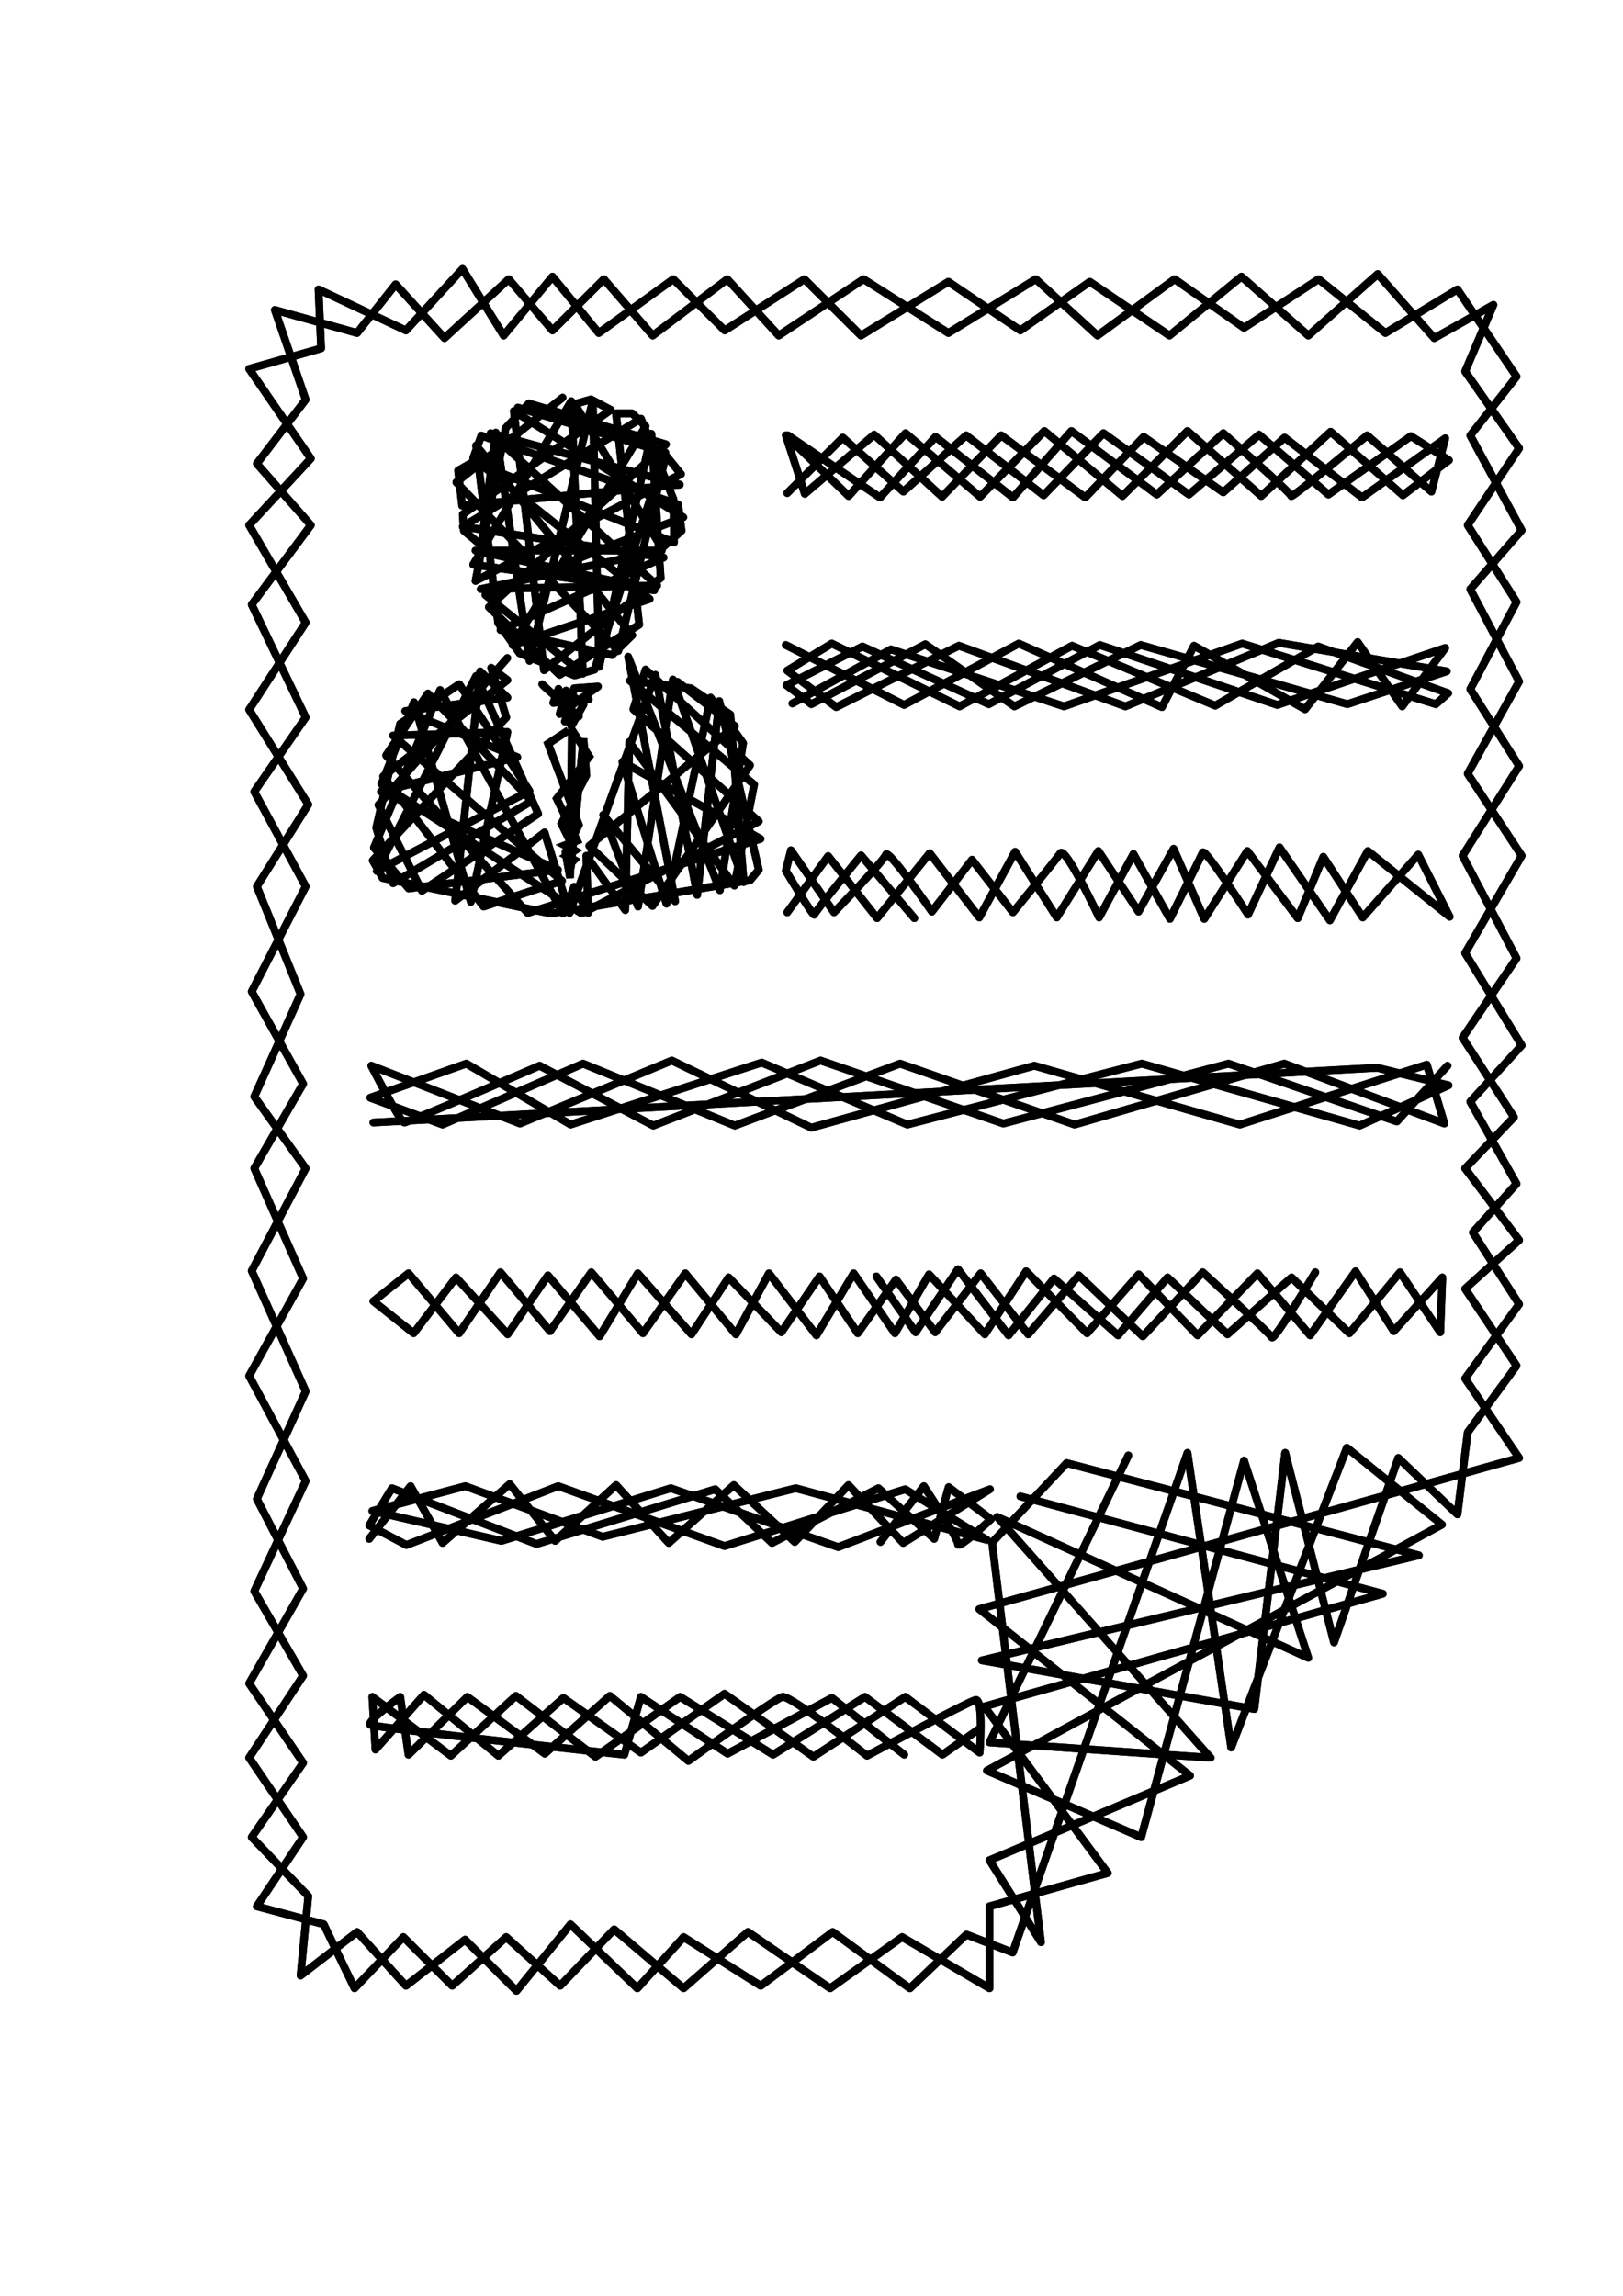 <?xml version="1.0" encoding="UTF-8" standalone="no"?>
<!-- Created with Inkscape (http://www.inkscape.org/) -->

<svg
   xmlns:dc="http://purl.org/dc/elements/1.1/"
   xmlns:cc="http://creativecommons.org/ns#"
   xmlns:rdf="http://www.w3.org/1999/02/22-rdf-syntax-ns#"
   xmlns:svg="http://www.w3.org/2000/svg"
   xmlns="http://www.w3.org/2000/svg"
   xmlns:sodipodi="http://sodipodi.sourceforge.net/DTD/sodipodi-0.dtd"
   xmlns:inkscape="http://www.inkscape.org/namespaces/inkscape"
   width="210mm"
   height="297mm"
   viewBox="0 0 210 297"
   version="1.1"
   id="svg3089"
   inkscape:version="0.92.2 2405546, 2018-03-11"
   sodipodi:docname="cv.svg">
  <defs
     id="defs3083">
    <filter
       height="1.042"
       y="-0.021"
       width="1.028"
       x="-0.014"
       id="filter1028"
       style="color-interpolation-filters:sRGB"
       inkscape:collect="always">
      <feGaussianBlur
         id="feGaussianBlur1030"
         stdDeviation="0.519"
         inkscape:collect="always" />
    </filter>
    <filter
       height="1.073"
       y="-0.037"
       width="1.262"
       x="-0.131"
       id="filter1032"
       style="color-interpolation-filters:sRGB"
       inkscape:collect="always">
      <feGaussianBlur
         id="feGaussianBlur1034"
         stdDeviation="0.519"
         inkscape:collect="always" />
    </filter>
    <filter
       height="1.259"
       y="-0.129"
       width="1.194"
       x="-0.097"
       id="filter1036"
       style="color-interpolation-filters:sRGB"
       inkscape:collect="always">
      <feGaussianBlur
         id="feGaussianBlur1038"
         stdDeviation="0.519"
         inkscape:collect="always" />
    </filter>
    <filter
       height="1.039"
       y="-0.02"
       width="1.048"
       x="-0.024"
       id="filter1040"
       style="color-interpolation-filters:sRGB"
       inkscape:collect="always">
      <feGaussianBlur
         id="feGaussianBlur1042"
         stdDeviation="0.519"
         inkscape:collect="always" />
    </filter>
    <filter
       height="1.021"
       y="-0.01"
       width="1.028"
       x="-0.014"
       id="filter3075"
       style="color-interpolation-filters:sRGB"
       inkscape:collect="always">
      <feGaussianBlur
         id="feGaussianBlur3077"
         stdDeviation="0.551"
         inkscape:collect="always" />
    </filter>
    <filter
       inkscape:collect="always"
       style="color-interpolation-filters:sRGB"
       id="filter3934"
       x="-0.022"
       width="1.044"
       y="-0.218"
       height="1.435">
      <feGaussianBlur
         inkscape:collect="always"
         stdDeviation="0.78"
         id="feGaussianBlur3936" />
    </filter>
    <filter
       inkscape:collect="always"
       style="color-interpolation-filters:sRGB"
       id="filter3938"
       x="-0.022"
       width="1.044"
       y="-0.215"
       height="1.43">
      <feGaussianBlur
         inkscape:collect="always"
         stdDeviation="0.78"
         id="feGaussianBlur3940" />
    </filter>
    <filter
       inkscape:collect="always"
       style="color-interpolation-filters:sRGB"
       id="filter3942"
       x="-0.022"
       width="1.044"
       y="-0.198"
       height="1.396">
      <feGaussianBlur
         inkscape:collect="always"
         stdDeviation="0.78"
         id="feGaussianBlur3944" />
    </filter>
    <filter
       inkscape:collect="always"
       style="color-interpolation-filters:sRGB"
       id="filter3946"
       x="-0.013"
       width="1.027"
       y="-0.215"
       height="1.431">
      <feGaussianBlur
         inkscape:collect="always"
         stdDeviation="0.78"
         id="feGaussianBlur3948" />
    </filter>
    <filter
       inkscape:collect="always"
       style="color-interpolation-filters:sRGB"
       id="filter3950"
       x="-0.014"
       width="1.027"
       y="-0.212"
       height="1.423">
      <feGaussianBlur
         inkscape:collect="always"
         stdDeviation="0.78"
         id="feGaussianBlur3952" />
    </filter>
    <filter
       inkscape:collect="always"
       style="color-interpolation-filters:sRGB"
       id="filter3954"
       x="-0.023"
       width="1.047"
       y="-0.23"
       height="1.459">
      <feGaussianBlur
         inkscape:collect="always"
         stdDeviation="0.78"
         id="feGaussianBlur3956" />
    </filter>
    <filter
       inkscape:collect="always"
       style="color-interpolation-filters:sRGB"
       id="filter3958"
       x="-0.024"
       width="1.047"
       y="-0.215"
       height="1.431">
      <feGaussianBlur
         inkscape:collect="always"
         stdDeviation="0.78"
         id="feGaussianBlur3960" />
    </filter>
  </defs>
  <sodipodi:namedview
     id="base"
     pagecolor="#ffffff"
     bordercolor="#666666"
     borderopacity="1.0"
     inkscape:pageopacity="0.0"
     inkscape:pageshadow="2"
     inkscape:zoom="0.7"
     inkscape:cx="-143.37488"
     inkscape:cy="652.91787"
     inkscape:document-units="mm"
     inkscape:current-layer="layer1"
     showgrid="false"
     inkscape:window-width="1920"
     inkscape:window-height="1039"
     inkscape:window-x="0"
     inkscape:window-y="0"
     inkscape:window-maximized="1"
     inkscape:object-nodes="false" />
  <g
     inkscape:label="Layer 1"
     inkscape:groupmode="layer"
     id="layer1">
    <path
       inkscape:connector-curvature="0"
       id="path3892"
       d="m 101.865,63.789 7.182,-7.182 7.843,6.993 8.126,-7.276 10.016,7.749 7.749,-8.032 11.056,7.938 9.071,-7.749 8.977,7.749 10.678,-7.56 4.914,3.118 -5.953,4.536 -9.355,-8.221 -8.977,8.315 -9.544,-8.41 -8.41,8.41 -10.111,-8.41 -8.315,8.504 -9.638,-8.221 -7.371,8.126 -8.126,-7.843 2.457,7.56 8.977,-7.654 8.788,8.032 7.654,-7.938 10.867,8.032 7.56,-7.843 10.3,7.182 7.938,-7.087 10.016,7.749 10.772,-7.654 -1.795,6.898 -8.315,-7.276 c 0,0 -9.827,8.221 -9.827,7.843 0,-0.378 -8.788,-8.126 -8.788,-8.126 l -8.599,7.938 -11.056,-8.221 -7.56,8.599 -10.016,-7.843 -7.182,7.843 -11.906,-8.032"
       style="fill:none;stroke:#000000;stroke-width:1;stroke-linecap:round;stroke-linejoin:round;stroke-miterlimit:4;stroke-dasharray:none;stroke-opacity:1;filter:url(#filter3934)"
       inkscape:export-filename="/home/siqueira/Documents/Repositories/siqueira.tech/images/icons/cv_a2c.png"
       inkscape:export-xdpi="144.75999"
       inkscape:export-ydpi="144.75999" />
    <path
       inkscape:connector-curvature="0"
       id="path3894"
       d="m 102.526,91.003 12.757,-6.993 22.395,7.371 23.057,-8.126 25.041,7.843 1.606,-1.417 -16.82,-6.048 -13.324,7.654 -18.521,-7.749 -14.552,7.843 -16.536,-8.126 -5.764,3.496 6.331,4.725 15.875,-7.938 21.545,7.843 19.844,-8.221 21.734,3.685 -12.851,4.252 -26.742,-7.654 -16.347,7.938 -11.528,-8.032 -14.741,7.749 -3.213,-2.457 9.827,-5.008 16.347,7.465 14.363,-7.654 22.962,7.749 21.734,-7.371 -5.575,7.56 -5.764,-8.315 -6.804,8.693 -14.363,-8.221 -4.158,7.938 -18.521,-8.221 -14.836,7.938 -15.308,-7.749"
       style="fill:none;stroke:#000000;stroke-width:1;stroke-linecap:round;stroke-linejoin:round;stroke-miterlimit:4;stroke-dasharray:none;stroke-opacity:1;filter:url(#filter3938)"
       inkscape:export-filename="/home/siqueira/Documents/Repositories/siqueira.tech/images/icons/cv_a2c.png"
       inkscape:export-xdpi="144.75999"
       inkscape:export-ydpi="144.75999" />
    <path
       inkscape:connector-curvature="0"
       id="path3896"
       d="m 101.865,118.028 5.292,-7.276 6.331,8.032 6.804,-8.41 6.426,8.315 4.63,-8.504 5.386,8.504 5.386,-8.599 5.197,7.843 4.536,-8.126 3.969,9.071 5.575,-8.788 6.52,8.693 3.307,-7.938 5.103,7.843 7.182,-8.126 4.063,8.032 -10.583,-8.504 -4.914,8.977 -6.52,-9.449 -4.063,8.693 c 0,0 -5.575,-8.599 -5.859,-8.032 -0.283,0.567 -4.252,8.599 -4.252,8.599 l -4.725,-8.41 -4.441,8.221 c 0,0 -4.347,-9.26 -5.008,-8.315 -0.661,0.945 -6.142,7.654 -6.142,7.654 l -5.292,-6.804 -5.197,6.709 c 0,0 -5.67,-8.221 -5.953,-7.371 -0.283,0.85 -6.709,7.465 -6.709,7.465 l -5.575,-8.032 -0.661,2.646 c 0,0 3.591,6.048 3.685,5.67 0.095,-0.378 6.048,-7.654 6.048,-7.654 l 6.898,8.126"
       style="fill:none;stroke:#000000;stroke-width:1;stroke-linecap:round;stroke-linejoin:round;stroke-miterlimit:4;stroke-dasharray:none;stroke-opacity:1;filter:url(#filter3942)"
       inkscape:export-filename="/home/siqueira/Documents/Repositories/siqueira.tech/images/icons/cv_a2c.png"
       inkscape:export-xdpi="144.75999"
       inkscape:export-ydpi="144.75999" />
    <path
       inkscape:connector-curvature="0"
       id="path3898"
       d="m 48.312,145.215 c 0.535,0 129.893,-7.083 129.893,-7.083 l 9.221,2.272 -11.493,5.212 -28.197,-8.018 -30.335,7.884 -18.843,-8.018 -24.722,8.018 -13.497,-7.884 -12.428,4.41 9.354,3.474 18.174,-7.884 19.644,8.018 21.382,-8.018 22.584,7.884 27.128,-7.884 20.713,7.751 -2.272,-7.617 -24.188,7.751 -26.593,-7.617 -28.865,8.018 -18.041,-8.686 -19.644,8.152 -19.243,-7.484 c 0,0 3.742,7.35 4.276,7.35 0.535,0 17.506,-7.35 17.506,-7.35 l 14.7,7.751 21.649,-8.419 23.653,8.152 29.132,-7.751 21.782,7.484 6.548,-7.216"
       style="fill:none;stroke:#000000;stroke-width:1;stroke-linecap:round;stroke-linejoin:round;stroke-miterlimit:4;stroke-dasharray:none;stroke-opacity:1;filter:url(#filter3946)"
       inkscape:export-filename="/home/siqueira/Documents/Repositories/siqueira.tech/images/icons/cv_a2c.png"
       inkscape:export-xdpi="144.75999"
       inkscape:export-ydpi="144.75999" />
    <path
       inkscape:connector-curvature="0"
       id="path3900"
       d="m 170.187,164.592 c 0,0 -5.345,8.954 -5.613,8.419 -0.267,-0.535 -8.954,-8.419 -8.954,-8.419 l -7.751,8.285 -8.285,-7.884 -6.548,7.617 -6.147,-7.884 -5.88,7.617 -5.078,-6.815 -4.944,6.949 -4.944,-7.35 -4.944,7.216 -6.815,-7.083 -4.811,7.35 -6.949,-7.884 -4.944,8.152 -6.682,-7.884 -5.212,7.617 -6.682,-7.35 -5.479,7.216 -5.212,-4.143 4.544,-3.608 6.548,7.751 5.345,-7.884 6.414,7.617 5.345,-7.617 6.682,7.884 5.479,-7.751 6.548,7.884 4.276,-7.884 6.147,8.018 4.811,-8.018 5.345,7.751 4.41,-7.617 7.216,7.751 5.345,-8.152 7.884,8.018 6.682,-7.617 7.617,7.884 7.751,-8.018 6.815,8.018 5.88,-8.285 4.944,7.751 6.281,-6.949 -0.267,7.083 -5.212,-7.751 -6.548,7.884 -7.484,-7.216 -8.285,7.35 -7.751,-7.35 -6.414,7.484 -8.285,-7.35 -5.88,7.35 -6.548,-8.553 -5.479,8.152 -5.078,-7.216"
       style="fill:none;stroke:#000000;stroke-width:1;stroke-linecap:round;stroke-linejoin:round;stroke-miterlimit:4;stroke-dasharray:none;stroke-opacity:1;filter:url(#filter3950)"
       inkscape:export-filename="/home/siqueira/Documents/Repositories/siqueira.tech/images/icons/cv_a2c.png"
       inkscape:export-xdpi="144.75999"
       inkscape:export-ydpi="144.75999" />
    <path
       inkscape:connector-curvature="0"
       id="path3902"
       d="m 47.778,199.07 5.345,-6.815 4.143,7.35 8.686,-7.617 5.88,7.35 7.884,-7.216 6.815,7.484 8.419,-7.484 7.884,7.35 6.949,-7.35 7.083,7.484 11.225,-6.949 -19.644,7.484 -21.649,-7.617 -21.916,6.815 -16.704,-3.875 12.027,-3.207 17.773,6.548 24.99,-6.281 24.722,6.682 -10.557,-6.548 -23.386,7.35 -21.515,-7.751 -19.644,7.617 -4.811,-2.539 2.94,-4.811 18.709,7.216 23.119,-7.083 7.35,6.949 13.764,-7.083 7.216,6.548 1.871,-6.682 5.479,4.143 c 0,0 -4.276,4.009 -4.276,3.207 0,-0.802 -4.41,-7.484 -4.41,-7.484 l -5.613,7.216"
       style="fill:none;stroke:#000000;stroke-width:1;stroke-linecap:round;stroke-linejoin:round;stroke-miterlimit:4;stroke-dasharray:none;stroke-opacity:1;filter:url(#filter3954)"
       inkscape:export-filename="/home/siqueira/Documents/Repositories/siqueira.tech/images/icons/cv_a2c.png"
       inkscape:export-xdpi="144.75999"
       inkscape:export-ydpi="144.75999" />
    <path
       inkscape:connector-curvature="0"
       id="path3904"
       d="m 126.889,223.525 -4.944,3.474 -10.023,-7.484 -11.893,7.484 -12.027,-7.484 -10.958,7.751 -10.29,-7.884 -8.419,7.751 -10.156,-7.617 0.401,6.815 6.281,-7.083 9.622,7.884 8.419,-7.484 10.023,7.083 10.824,-7.617 11.493,8.152 11.893,-7.751 9.622,7.216 c 0,0 0.535,-7.083 -0.535,-6.815 -1.069,0.267 -14.032,7.216 -14.032,7.216 0,0 -9.889,-7.884 -10.958,-7.617 -1.069,0.267 -12.161,8.285 -12.161,8.285 l -10.156,-8.419 -8.419,7.484 -10.023,-7.35 -7.617,7.484 -1.069,-7.484 c 0,0 -4.41,3.207 -3.875,3.608 0.535,0.401 32.874,3.875 32.874,3.875 l 2.138,-7.484 11.225,7.35 13.497,-7.216 9.354,7.35"
       style="fill:none;stroke:#000000;stroke-width:1;stroke-linecap:round;stroke-linejoin:round;stroke-miterlimit:4;stroke-dasharray:none;stroke-opacity:1;filter:url(#filter3958)"
       inkscape:export-filename="/home/siqueira/Documents/Repositories/siqueira.tech/images/icons/cv_a2c.png"
       inkscape:export-xdpi="144.75999"
       inkscape:export-ydpi="144.75999" />
    <g
       id="layer1-6"
       inkscape:label="Layer 1"
       transform="matrix(0.562,0,0,0.565,31.335,19.619)"
       style="stroke-width:1.775"
       inkscape:export-filename="/home/siqueira/Documents/Repositories/siqueira.tech/images/icons/cv_a2c.png"
       inkscape:export-xdpi="144.75999"
       inkscape:export-ydpi="144.75999">
      <path
         style="fill:none;stroke:#000000;stroke-width:1.775;stroke-linecap:round;stroke-linejoin:round;stroke-miterlimit:4;stroke-dasharray:none;stroke-opacity:1;filter:url(#filter1028)"
         d="m 61.043,115.949 -29.671,33.64 10.016,19.655 26.765,-17.639 -14.299,-31.538 -22.852,44.634 35.146,-18.308 -16.17,-24.455 -13.631,9.087 -5.479,23.787 3.875,12.695 31.939,-18.843 -23.921,-24.589 -9.622,14.165 32.607,36.081 53.588,-16.972 -31.805,-17.64 10.156,32.473 10.156,-47.173 7.484,10.424 -5.345,33.676 -21.114,-53.454 10.824,55.993 -16.571,-19.778 8.018,20.981 8.018,-51.984 16.303,46.371 -3.074,-38.353 -9.087,-6.014 -14.032,-1.737 28.598,23.787 -4.544,23.119 -24.188,-32.874 -0.935,38.487 -8.954,-12.428 0.401,13.096 -3.207,-6.014 -2.539,6.147 -28.331,-51.182 -15.234,36.081 8.018,9.354 34.344,-4.276 -40.759,-17.907 31.404,-7.884 -25.792,-10.557 23.52,-3.074 -6.281,-6.014 -5.746,52.518 20.58,-15.635 5.746,18.442 19.778,-54.523 9.622,50.38 5.078,-44.367 9.087,38.62 -2.005,2.405 -45.837,7.617 -38.754,-8.152 -2.272,-4.009 30.736,-32.741 -3.475,-11.359 3.742,2.806 -28.598,22.05 23.119,29.801 18.041,-5.88 -38.888,-33.275 26.326,-0.802 -8.419,38.888 -13.096,-45.703 -7.484,18.709 46.104,29.667 40.759,-21.114 -28.865,-25.658 2.806,-9.087 24.054,21.916 -22.451,32.206 -14.566,-13.764 33.542,-27.395 -13.23,-10.156"
         id="path1020"
         inkscape:connector-curvature="0" />
      <path
         style="fill:none;stroke:#000000;stroke-width:1.775;stroke-linecap:butt;stroke-linejoin:miter;stroke-miterlimit:4;stroke-dasharray:none;stroke-opacity:1;filter:url(#filter1032)"
         d="m 75.103,132.496 -4.677,3.074 7.083,18.575 -3.074,6.281 1.069,5.88 0.401,-33.943 4.009,6.147 -7.484,9.622 4.677,9.622 -2.806,1.069 2.272,1.203 -1.871,1.203 1.737,0.935 -1.069,1.069 0.267,0.935 2.94,-29.801 0.668,8.419 -5.746,11.092 2.673,5.345"
         id="path1022"
         inkscape:connector-curvature="0" />
      <path
         style="fill:none;stroke:#000000;stroke-width:1.775;stroke-linecap:round;stroke-linejoin:round;stroke-miterlimit:4;stroke-dasharray:none;stroke-opacity:1;filter:url(#filter1036)"
         d="m 69.089,121.938 c 0.267,0.535 8.419,7.35 8.419,7.35 l -3.207,1.203 2.138,-7.617 5.479,-0.401 -8.82,6.281 1.47,-5.345 4.009,3.207 -2.806,4.944 -2.94,-8.553 -1.203,3.207 8.152,-0.802"
         id="path1024"
         inkscape:connector-curvature="0" />
      <path
         style="fill:none;stroke:#000000;stroke-width:1.775;stroke-linecap:round;stroke-linejoin:round;stroke-miterlimit:4;stroke-dasharray:none;stroke-opacity:1;filter:url(#filter1040)"
         d="m 73.766,56.324 -24.455,19.377 37.284,38.62 10.958,-44.768 3.475,4.276 -47.307,24.455 6.949,-35.012 5.345,-5.613 31.538,9.354 -40.759,37.284 16.303,15.502 18.308,-11.493 -5.345,-48.376 h 3.742 l 3.074,2.94 -30.602,50.113 31.538,-10.557 -40.625,-32.206 1.871,-5.212 45.302,15.769 0.802,6.014 -4.544,4.009 -20.045,-33.008 3.742,-1.069 4.544,2.405 -34.077,23.921 0.267,3.742 4.009,3.341 3.341,-25.792 7.751,52.251 L 80.715,56.992 82.185,117.929 94.213,64.609 96.351,97.617 69.49,118.731 62.541,59.397 101.562,83.719 55.993,101.492 78.444,119.533 75.771,57.126 53.187,94.543 94.881,100.423 53.721,91.336 h 42.897 L 54.924,100.156 95.549,99.354 57.196,64.476 100.761,76.235 50.648,81.046 49.712,73.028 53.187,71.024 99.424,89.465 99.291,79.576 91.807,61.135 50.781,85.857 l 46.238,7.083 -37.551,16.571 25.658,5.746 4.677,-4.544 -35.948,-43.431 5.078,40.625 4.944,6.949 12.695,5.078 4.544,-1.336 16.303,-49.712 -33.943,-10.29"
         id="path1026"
         inkscape:connector-curvature="0" />
      <path
         inkscape:connector-curvature="0"
         id="path947"
         d="m 61.043,115.949 -29.671,33.64 10.016,19.655 26.765,-17.639 -14.299,-31.538 -22.852,44.634 35.146,-18.308 -16.17,-24.455 -13.631,9.087 -5.479,23.787 3.875,12.695 31.939,-18.843 -23.921,-24.589 -9.622,14.165 32.607,36.081 53.588,-16.972 -31.805,-17.64 10.156,32.473 10.156,-47.173 7.484,10.424 -5.345,33.676 -21.114,-53.454 10.824,55.993 -16.571,-19.778 8.018,20.981 8.018,-51.984 16.303,46.371 -3.074,-38.353 -9.087,-6.014 -14.032,-1.737 28.598,23.787 -4.544,23.119 -24.188,-32.874 -0.935,38.487 -8.954,-12.428 0.401,13.096 -3.207,-6.014 -2.539,6.147 -28.331,-51.182 -15.234,36.081 8.018,9.354 34.344,-4.276 -40.759,-17.907 31.404,-7.884 -25.792,-10.557 23.52,-3.074 -6.281,-6.014 -5.746,52.518 20.58,-15.635 5.746,18.442 19.778,-54.523 9.622,50.38 5.078,-44.367 9.087,38.62 -2.005,2.405 -45.837,7.617 -38.754,-8.152 -2.272,-4.009 30.736,-32.741 -3.475,-11.359 3.742,2.806 -28.598,22.05 23.119,29.801 18.041,-5.88 -38.888,-33.275 26.326,-0.802 -8.419,38.888 -13.096,-45.703 -7.484,18.709 46.104,29.667 40.759,-21.114 -28.865,-25.658 2.806,-9.087 24.054,21.916 -22.451,32.206 -14.566,-13.764 33.542,-27.395 -13.23,-10.156"
         style="fill:none;stroke:#000000;stroke-width:1.775;stroke-linecap:round;stroke-linejoin:round;stroke-miterlimit:4;stroke-dasharray:none;stroke-opacity:1" />
      <path
         inkscape:connector-curvature="0"
         id="path949"
         d="m 75.103,132.496 -4.677,3.074 7.083,18.575 -3.074,6.281 1.069,5.88 0.401,-33.943 4.009,6.147 -7.484,9.622 4.677,9.622 -2.806,1.069 2.272,1.203 -1.871,1.203 1.737,0.935 -1.069,1.069 0.267,0.935 2.94,-29.801 0.668,8.419 -5.746,11.092 2.673,5.345"
         style="fill:none;stroke:#000000;stroke-width:1.775;stroke-linecap:butt;stroke-linejoin:miter;stroke-miterlimit:4;stroke-dasharray:none;stroke-opacity:1" />
      <path
         inkscape:connector-curvature="0"
         id="path951"
         d="m 69.089,121.938 c 0.267,0.535 8.419,7.35 8.419,7.35 l -3.207,1.203 2.138,-7.617 5.479,-0.401 -8.82,6.281 1.47,-5.345 4.009,3.207 -2.806,4.944 -2.94,-8.553 -1.203,3.207 8.152,-0.802"
         style="fill:none;stroke:#000000;stroke-width:1.775;stroke-linecap:round;stroke-linejoin:round;stroke-miterlimit:4;stroke-dasharray:none;stroke-opacity:1" />
      <path
         inkscape:connector-curvature="0"
         id="path1018"
         d="m 73.766,56.324 -24.455,19.377 37.284,38.62 10.958,-44.768 3.475,4.276 -47.307,24.455 6.949,-35.012 5.345,-5.613 31.538,9.354 -40.759,37.284 16.303,15.502 18.308,-11.493 -5.345,-48.376 h 3.742 l 3.074,2.94 -30.602,50.113 31.538,-10.557 -40.625,-32.206 1.871,-5.212 45.302,15.769 0.802,6.014 -4.544,4.009 -20.045,-33.008 3.742,-1.069 4.544,2.405 -34.077,23.921 0.267,3.742 4.009,3.341 3.341,-25.792 7.751,52.251 L 80.715,56.992 82.185,117.929 94.213,64.609 96.351,97.617 69.49,118.731 62.541,59.397 101.562,83.719 55.993,101.492 78.444,119.533 75.771,57.126 53.187,94.543 94.881,100.423 53.721,91.336 h 42.897 L 54.924,100.156 95.549,99.354 57.196,64.476 100.761,76.235 50.648,81.046 49.712,73.028 53.187,71.024 99.424,89.465 99.291,79.576 91.807,61.135 50.781,85.857 l 46.238,7.083 -37.551,16.571 25.658,5.746 4.677,-4.544 -35.948,-43.431 5.078,40.625 4.944,6.949 12.695,5.078 4.544,-1.336 16.303,-49.712 -33.943,-10.29"
         style="fill:none;stroke:#000000;stroke-width:1.775;stroke-linecap:round;stroke-linejoin:round;stroke-miterlimit:4;stroke-dasharray:none;stroke-opacity:1" />
    </g>
    <g
       id="layer1-5"
       inkscape:label="Layer 1"
       transform="matrix(1.76,0,0,1.754,-51.911,-83.719)"
       style="stroke-width:0.569"
       inkscape:export-filename="/home/siqueira/Documents/Repositories/siqueira.tech/images/icons/cv_a2c.png"
       inkscape:export-xdpi="144.75999"
       inkscape:export-ydpi="144.75999">
      <g
         id="g3081"
         style="stroke-width:0.569">
        <path
           inkscape:connector-curvature="0"
           id="path3073"
           d="m 104.51,158.094 26.647,7.182 -29.293,8.315 9.071,12.284 -8.693,2.457 v 6.048 l -6.426,-3.78 -5.292,3.78 -6.048,-4.158 -4.725,4.158 -5.103,-4.347 -3.969,4.158 -3.969,-3.591 -3.969,3.591 -3.591,-3.591 -3.591,3.78 -2.268,-4.725 -4.914,-1.323 3.402,-5.103 -3.969,-5.859 3.969,-6.048 -3.591,-6.237 3.78,-8.126 -4.158,-7.749 3.969,-7.182 -3.591,-8.126 3.591,-6.237 -3.78,-6.804 3.969,-7.749 -3.78,-6.993 3.78,-5.481 -3.969,-8.315 4.347,-5.859 -3.969,-4.536 3.591,-4.725 -2.268,-6.615 6.048,1.701 2.835,-3.591 3.591,3.969 4.725,-4.347 3.213,3.78 3.78,-3.78 3.591,4.158 5.481,-4.158 3.78,4.158 6.237,-4.158 6.237,3.969 6.426,-3.969 4.536,4.158 5.67,-4.158 5.103,3.591 5.481,-3.591 4.914,3.969 5.292,-3.213 4.347,6.426 -3.402,4.347 3.78,6.993 -3.78,4.347 3.591,6.804 -3.78,6.804 3.969,6.048 -4.158,7.182 4.158,6.804 -3.78,4.158 3.402,6.048 -3.213,3.591 3.402,5.292 -3.969,5.481 3.969,5.859 -39.688,11.15 15.497,12.284 -14.741,6.237 3.78,6.048 -3.591,-29.482 5.481,-5.859 25.891,6.804 -32.128,7.749 20.033,3.591 2.268,-18.899 3.591,13.985 4.725,-13.607 4.347,4.158 0.756,-6.048 3.591,-4.914 -3.78,-5.67 3.969,-3.591 -3.969,-5.292 3.591,-3.78 -3.78,-5.859 3.969,-5.859 -3.969,-7.56 4.158,-6.615 -3.591,-5.67 3.402,-6.426 -3.591,-5.67 3.78,-5.67 -3.969,-5.67 2.079,-4.914 -4.347,2.457 -4.158,-4.725 -5.103,4.536 -4.914,-4.347 -5.292,4.347 -5.859,-3.969 -5.103,3.591 -5.292,-3.591 -6.426,3.969 -4.158,-4.158 -5.859,3.78 -3.78,-3.78 -5.481,3.969 -3.402,-4.158 -3.591,4.347 -3.024,-4.914 -4.158,4.536 -6.426,-3.024 0.189,4.347 -5.292,1.512 4.536,6.615 -4.536,4.914 4.158,7.182 -4.158,6.426 4.347,6.993 -3.78,6.048 3.213,7.938 -3.402,7.56 3.78,5.292 -3.969,7.56 3.969,8.882 -3.591,7.938 3.402,6.615 -3.969,6.993 3.969,5.859 -3.78,5.481 4.158,4.347 -0.567,5.859 4.158,-3.213 3.591,3.969 4.347,-3.402 3.78,3.78 3.969,-4.914 4.914,4.725 3.402,-3.78 5.67,3.591 5.292,-3.969 5.67,4.158 4.158,-3.969 3.402,1.323 12.851,-36.853 3.213,21.734 8.504,-22.112 6.993,5.67 -33.451,18.143 11.339,4.914 7.56,-27.781 4.725,14.552 -22.868,-10.394 15.686,17.765 -16.253,-1.134 10.205,-21.167"
           style="fill:none;stroke:#000000;stroke-width:0.569;stroke-linecap:round;stroke-linejoin:round;stroke-miterlimit:4;stroke-dasharray:none;stroke-opacity:1;filter:url(#filter3075)" />
        <path
           style="fill:none;stroke:#000000;stroke-width:0.569;stroke-linecap:round;stroke-linejoin:round;stroke-miterlimit:4;stroke-dasharray:none;stroke-opacity:1"
           d="m 104.51,158.094 26.647,7.182 -29.293,8.315 9.071,12.284 -8.693,2.457 v 6.048 l -6.426,-3.78 -5.292,3.78 -6.048,-4.158 -4.725,4.158 -5.103,-4.347 -3.969,4.158 -3.969,-3.591 -3.969,3.591 -3.591,-3.591 -3.591,3.78 -2.268,-4.725 -4.914,-1.323 3.402,-5.103 -3.969,-5.859 3.969,-6.048 -3.591,-6.237 3.78,-8.126 -4.158,-7.749 3.969,-7.182 -3.591,-8.126 3.591,-6.237 -3.78,-6.804 3.969,-7.749 -3.78,-6.993 3.78,-5.481 -3.969,-8.315 4.347,-5.859 -3.969,-4.536 3.591,-4.725 -2.268,-6.615 6.048,1.701 2.835,-3.591 3.591,3.969 4.725,-4.347 3.213,3.78 3.78,-3.78 3.591,4.158 5.481,-4.158 3.78,4.158 6.237,-4.158 6.237,3.969 6.426,-3.969 4.536,4.158 5.67,-4.158 5.103,3.591 5.481,-3.591 4.914,3.969 5.292,-3.213 4.347,6.426 -3.402,4.347 3.78,6.993 -3.78,4.347 3.591,6.804 -3.78,6.804 3.969,6.048 -4.158,7.182 4.158,6.804 -3.78,4.158 3.402,6.048 -3.213,3.591 3.402,5.292 -3.969,5.481 3.969,5.859 -39.688,11.15 15.497,12.284 -14.741,6.237 3.78,6.048 -3.591,-29.482 5.481,-5.859 25.891,6.804 -32.128,7.749 20.033,3.591 2.268,-18.899 3.591,13.985 4.725,-13.607 4.347,4.158 0.756,-6.048 3.591,-4.914 -3.78,-5.67 3.969,-3.591 -3.969,-5.292 3.591,-3.78 -3.78,-5.859 3.969,-5.859 -3.969,-7.56 4.158,-6.615 -3.591,-5.67 3.402,-6.426 -3.591,-5.67 3.78,-5.67 -3.969,-5.67 2.079,-4.914 -4.347,2.457 -4.158,-4.725 -5.103,4.536 -4.914,-4.347 -5.292,4.347 -5.859,-3.969 -5.103,3.591 -5.292,-3.591 -6.426,3.969 -4.158,-4.158 -5.859,3.78 -3.78,-3.78 -5.481,3.969 -3.402,-4.158 -3.591,4.347 -3.024,-4.914 -4.158,4.536 -6.426,-3.024 0.189,4.347 -5.292,1.512 4.536,6.615 -4.536,4.914 4.158,7.182 -4.158,6.426 4.347,6.993 -3.78,6.048 3.213,7.938 -3.402,7.56 3.78,5.292 -3.969,7.56 3.969,8.882 -3.591,7.938 3.402,6.615 -3.969,6.993 3.969,5.859 -3.78,5.481 4.158,4.347 -0.567,5.859 4.158,-3.213 3.591,3.969 4.347,-3.402 3.78,3.78 3.969,-4.914 4.914,4.725 3.402,-3.78 5.67,3.591 5.292,-3.969 5.67,4.158 4.158,-3.969 3.402,1.323 12.851,-36.853 3.213,21.734 8.504,-22.112 6.993,5.67 -33.451,18.143 11.339,4.914 7.56,-27.781 4.725,14.552 -22.868,-10.394 15.686,17.765 -16.253,-1.134 10.205,-21.167"
           id="path3071"
           inkscape:connector-curvature="0" />
      </g>
    </g>
    <path
       style="fill:none;stroke:#000000;stroke-width:1;stroke-linecap:round;stroke-linejoin:round;stroke-miterlimit:4;stroke-dasharray:none;stroke-opacity:1"
       d="m 101.865,63.789 7.182,-7.182 7.843,6.993 8.126,-7.276 10.016,7.749 7.749,-8.032 11.056,7.938 9.071,-7.749 8.977,7.749 10.678,-7.56 4.914,3.118 -5.953,4.536 -9.355,-8.221 -8.977,8.315 -9.544,-8.41 -8.41,8.41 -10.111,-8.41 -8.315,8.504 -9.638,-8.221 -7.371,8.126 -8.126,-7.843 2.457,7.56 8.977,-7.654 8.788,8.032 7.654,-7.938 10.867,8.032 7.56,-7.843 10.3,7.182 7.938,-7.087 10.016,7.749 10.772,-7.654 -1.795,6.898 -8.315,-7.276 c 0,0 -9.827,8.221 -9.827,7.843 0,-0.378 -8.788,-8.126 -8.788,-8.126 l -8.599,7.938 -11.056,-8.221 -7.56,8.599 -10.016,-7.843 -7.182,7.843 -11.906,-8.032"
       id="path3878"
       inkscape:connector-curvature="0"
       inkscape:export-filename="/home/siqueira/Documents/Repositories/siqueira.tech/images/icons/cv_a2c.png"
       inkscape:export-xdpi="144.75999"
       inkscape:export-ydpi="144.75999" />
    <path
       style="fill:none;stroke:#000000;stroke-width:1;stroke-linecap:round;stroke-linejoin:round;stroke-miterlimit:4;stroke-dasharray:none;stroke-opacity:1"
       d="m 102.526,91.003 12.757,-6.993 22.395,7.371 23.057,-8.126 25.041,7.843 1.606,-1.417 -16.82,-6.048 -13.324,7.654 -18.521,-7.749 -14.552,7.843 -16.536,-8.126 -5.764,3.496 6.331,4.725 15.875,-7.938 21.545,7.843 19.844,-8.221 21.734,3.685 -12.851,4.252 -26.742,-7.654 -16.347,7.938 -11.528,-8.032 -14.741,7.749 -3.213,-2.457 9.827,-5.008 16.347,7.465 14.363,-7.654 22.962,7.749 21.734,-7.371 -5.575,7.56 -5.764,-8.315 -6.804,8.693 -14.363,-8.221 -4.158,7.938 -18.521,-8.221 -14.836,7.938 -15.308,-7.749"
       id="path3880"
       inkscape:connector-curvature="0"
       inkscape:export-filename="/home/siqueira/Documents/Repositories/siqueira.tech/images/icons/cv_a2c.png"
       inkscape:export-xdpi="144.75999"
       inkscape:export-ydpi="144.75999" />
    <path
       style="fill:none;stroke:#000000;stroke-width:1;stroke-linecap:round;stroke-linejoin:round;stroke-miterlimit:4;stroke-dasharray:none;stroke-opacity:1"
       d="m 101.865,118.028 5.292,-7.276 6.331,8.032 6.804,-8.41 6.426,8.315 4.63,-8.504 5.386,8.504 5.386,-8.599 5.197,7.843 4.536,-8.126 3.969,9.071 5.575,-8.788 6.52,8.693 3.307,-7.938 5.103,7.843 7.182,-8.126 4.063,8.032 -10.583,-8.504 -4.914,8.977 -6.52,-9.449 -4.063,8.693 c 0,0 -5.575,-8.599 -5.859,-8.032 -0.283,0.567 -4.252,8.599 -4.252,8.599 l -4.725,-8.41 -4.441,8.221 c 0,0 -4.347,-9.26 -5.008,-8.315 -0.661,0.945 -6.142,7.654 -6.142,7.654 l -5.292,-6.804 -5.197,6.709 c 0,0 -5.67,-8.221 -5.953,-7.371 -0.283,0.85 -6.709,7.465 -6.709,7.465 l -5.575,-8.032 -0.661,2.646 c 0,0 3.591,6.048 3.685,5.67 0.095,-0.378 6.048,-7.654 6.048,-7.654 l 6.898,8.126"
       id="path3882"
       inkscape:connector-curvature="0"
       inkscape:export-filename="/home/siqueira/Documents/Repositories/siqueira.tech/images/icons/cv_a2c.png"
       inkscape:export-xdpi="144.75999"
       inkscape:export-ydpi="144.75999" />
    <path
       style="fill:none;stroke:#000000;stroke-width:1;stroke-linecap:round;stroke-linejoin:round;stroke-miterlimit:4;stroke-dasharray:none;stroke-opacity:1"
       d="m 48.312,145.215 c 0.535,0 129.893,-7.083 129.893,-7.083 l 9.221,2.272 -11.493,5.212 -28.197,-8.018 -30.335,7.884 -18.843,-8.018 -24.722,8.018 -13.497,-7.884 -12.428,4.41 9.354,3.474 18.174,-7.884 19.644,8.018 21.382,-8.018 22.584,7.884 27.128,-7.884 20.713,7.751 -2.272,-7.617 -24.188,7.751 -26.593,-7.617 -28.865,8.018 -18.041,-8.686 -19.644,8.152 -19.243,-7.484 c 0,0 3.742,7.35 4.276,7.35 0.535,0 17.506,-7.35 17.506,-7.35 l 14.7,7.751 21.649,-8.419 23.653,8.152 29.132,-7.751 21.782,7.484 6.548,-7.216"
       id="path3884"
       inkscape:connector-curvature="0"
       inkscape:export-filename="/home/siqueira/Documents/Repositories/siqueira.tech/images/icons/cv_a2c.png"
       inkscape:export-xdpi="144.75999"
       inkscape:export-ydpi="144.75999" />
    <path
       style="fill:none;stroke:#000000;stroke-width:1;stroke-linecap:round;stroke-linejoin:round;stroke-miterlimit:4;stroke-dasharray:none;stroke-opacity:1"
       d="m 170.187,164.592 c 0,0 -5.345,8.954 -5.613,8.419 -0.267,-0.535 -8.954,-8.419 -8.954,-8.419 l -7.751,8.285 -8.285,-7.884 -6.548,7.617 -6.147,-7.884 -5.88,7.617 -5.078,-6.815 -4.944,6.949 -4.944,-7.35 -4.944,7.216 -6.815,-7.083 -4.811,7.35 -6.949,-7.884 -4.944,8.152 -6.682,-7.884 -5.212,7.617 -6.682,-7.35 -5.479,7.216 -5.212,-4.143 4.544,-3.608 6.548,7.751 5.345,-7.884 6.414,7.617 5.345,-7.617 6.682,7.884 5.479,-7.751 6.548,7.884 4.276,-7.884 6.147,8.018 4.811,-8.018 5.345,7.751 4.41,-7.617 7.216,7.751 5.345,-8.152 7.884,8.018 6.682,-7.617 7.617,7.884 7.751,-8.018 6.815,8.018 5.88,-8.285 4.944,7.751 6.281,-6.949 -0.267,7.083 -5.212,-7.751 -6.548,7.884 -7.484,-7.216 -8.285,7.35 -7.751,-7.35 -6.414,7.484 -8.285,-7.35 -5.88,7.35 -6.548,-8.553 -5.479,8.152 -5.078,-7.216"
       id="path3886"
       inkscape:connector-curvature="0"
       inkscape:export-filename="/home/siqueira/Documents/Repositories/siqueira.tech/images/icons/cv_a2c.png"
       inkscape:export-xdpi="144.75999"
       inkscape:export-ydpi="144.75999" />
    <path
       style="fill:none;stroke:#000000;stroke-width:1;stroke-linecap:round;stroke-linejoin:round;stroke-miterlimit:4;stroke-dasharray:none;stroke-opacity:1"
       d="m 47.778,199.07 5.345,-6.815 4.143,7.35 8.686,-7.617 5.88,7.35 7.884,-7.216 6.815,7.484 8.419,-7.484 7.884,7.35 6.949,-7.35 7.083,7.484 11.225,-6.949 -19.644,7.484 -21.649,-7.617 -21.916,6.815 -16.704,-3.875 12.027,-3.207 17.773,6.548 24.99,-6.281 24.722,6.682 -10.557,-6.548 -23.386,7.35 -21.515,-7.751 -19.644,7.617 -4.811,-2.539 2.94,-4.811 18.709,7.216 23.119,-7.083 7.35,6.949 13.764,-7.083 7.216,6.548 1.871,-6.682 5.479,4.143 c 0,0 -4.276,4.009 -4.276,3.207 0,-0.802 -4.41,-7.484 -4.41,-7.484 l -5.613,7.216"
       id="path3888"
       inkscape:connector-curvature="0"
       inkscape:export-filename="/home/siqueira/Documents/Repositories/siqueira.tech/images/icons/cv_a2c.png"
       inkscape:export-xdpi="144.75999"
       inkscape:export-ydpi="144.75999" />
    <path
       style="fill:none;stroke:#000000;stroke-width:1;stroke-linecap:round;stroke-linejoin:round;stroke-miterlimit:4;stroke-dasharray:none;stroke-opacity:1"
       d="m 126.889,223.525 -4.944,3.474 -10.023,-7.484 -11.893,7.484 -12.027,-7.484 -10.958,7.751 -10.29,-7.884 -8.419,7.751 -10.156,-7.617 0.401,6.815 6.281,-7.083 9.622,7.884 8.419,-7.484 10.023,7.083 10.824,-7.617 11.493,8.152 11.893,-7.751 9.622,7.216 c 0,0 0.535,-7.083 -0.535,-6.815 -1.069,0.267 -14.032,7.216 -14.032,7.216 0,0 -9.889,-7.884 -10.958,-7.617 -1.069,0.267 -12.161,8.285 -12.161,8.285 l -10.156,-8.419 -8.419,7.484 -10.023,-7.35 -7.617,7.484 -1.069,-7.484 c 0,0 -4.41,3.207 -3.875,3.608 0.535,0.401 32.874,3.875 32.874,3.875 l 2.138,-7.484 11.225,7.35 13.497,-7.216 9.354,7.35"
       id="path3890"
       inkscape:connector-curvature="0"
       inkscape:export-filename="/home/siqueira/Documents/Repositories/siqueira.tech/images/icons/cv_a2c.png"
       inkscape:export-xdpi="144.75999"
       inkscape:export-ydpi="144.75999" />
  </g>
</svg>
